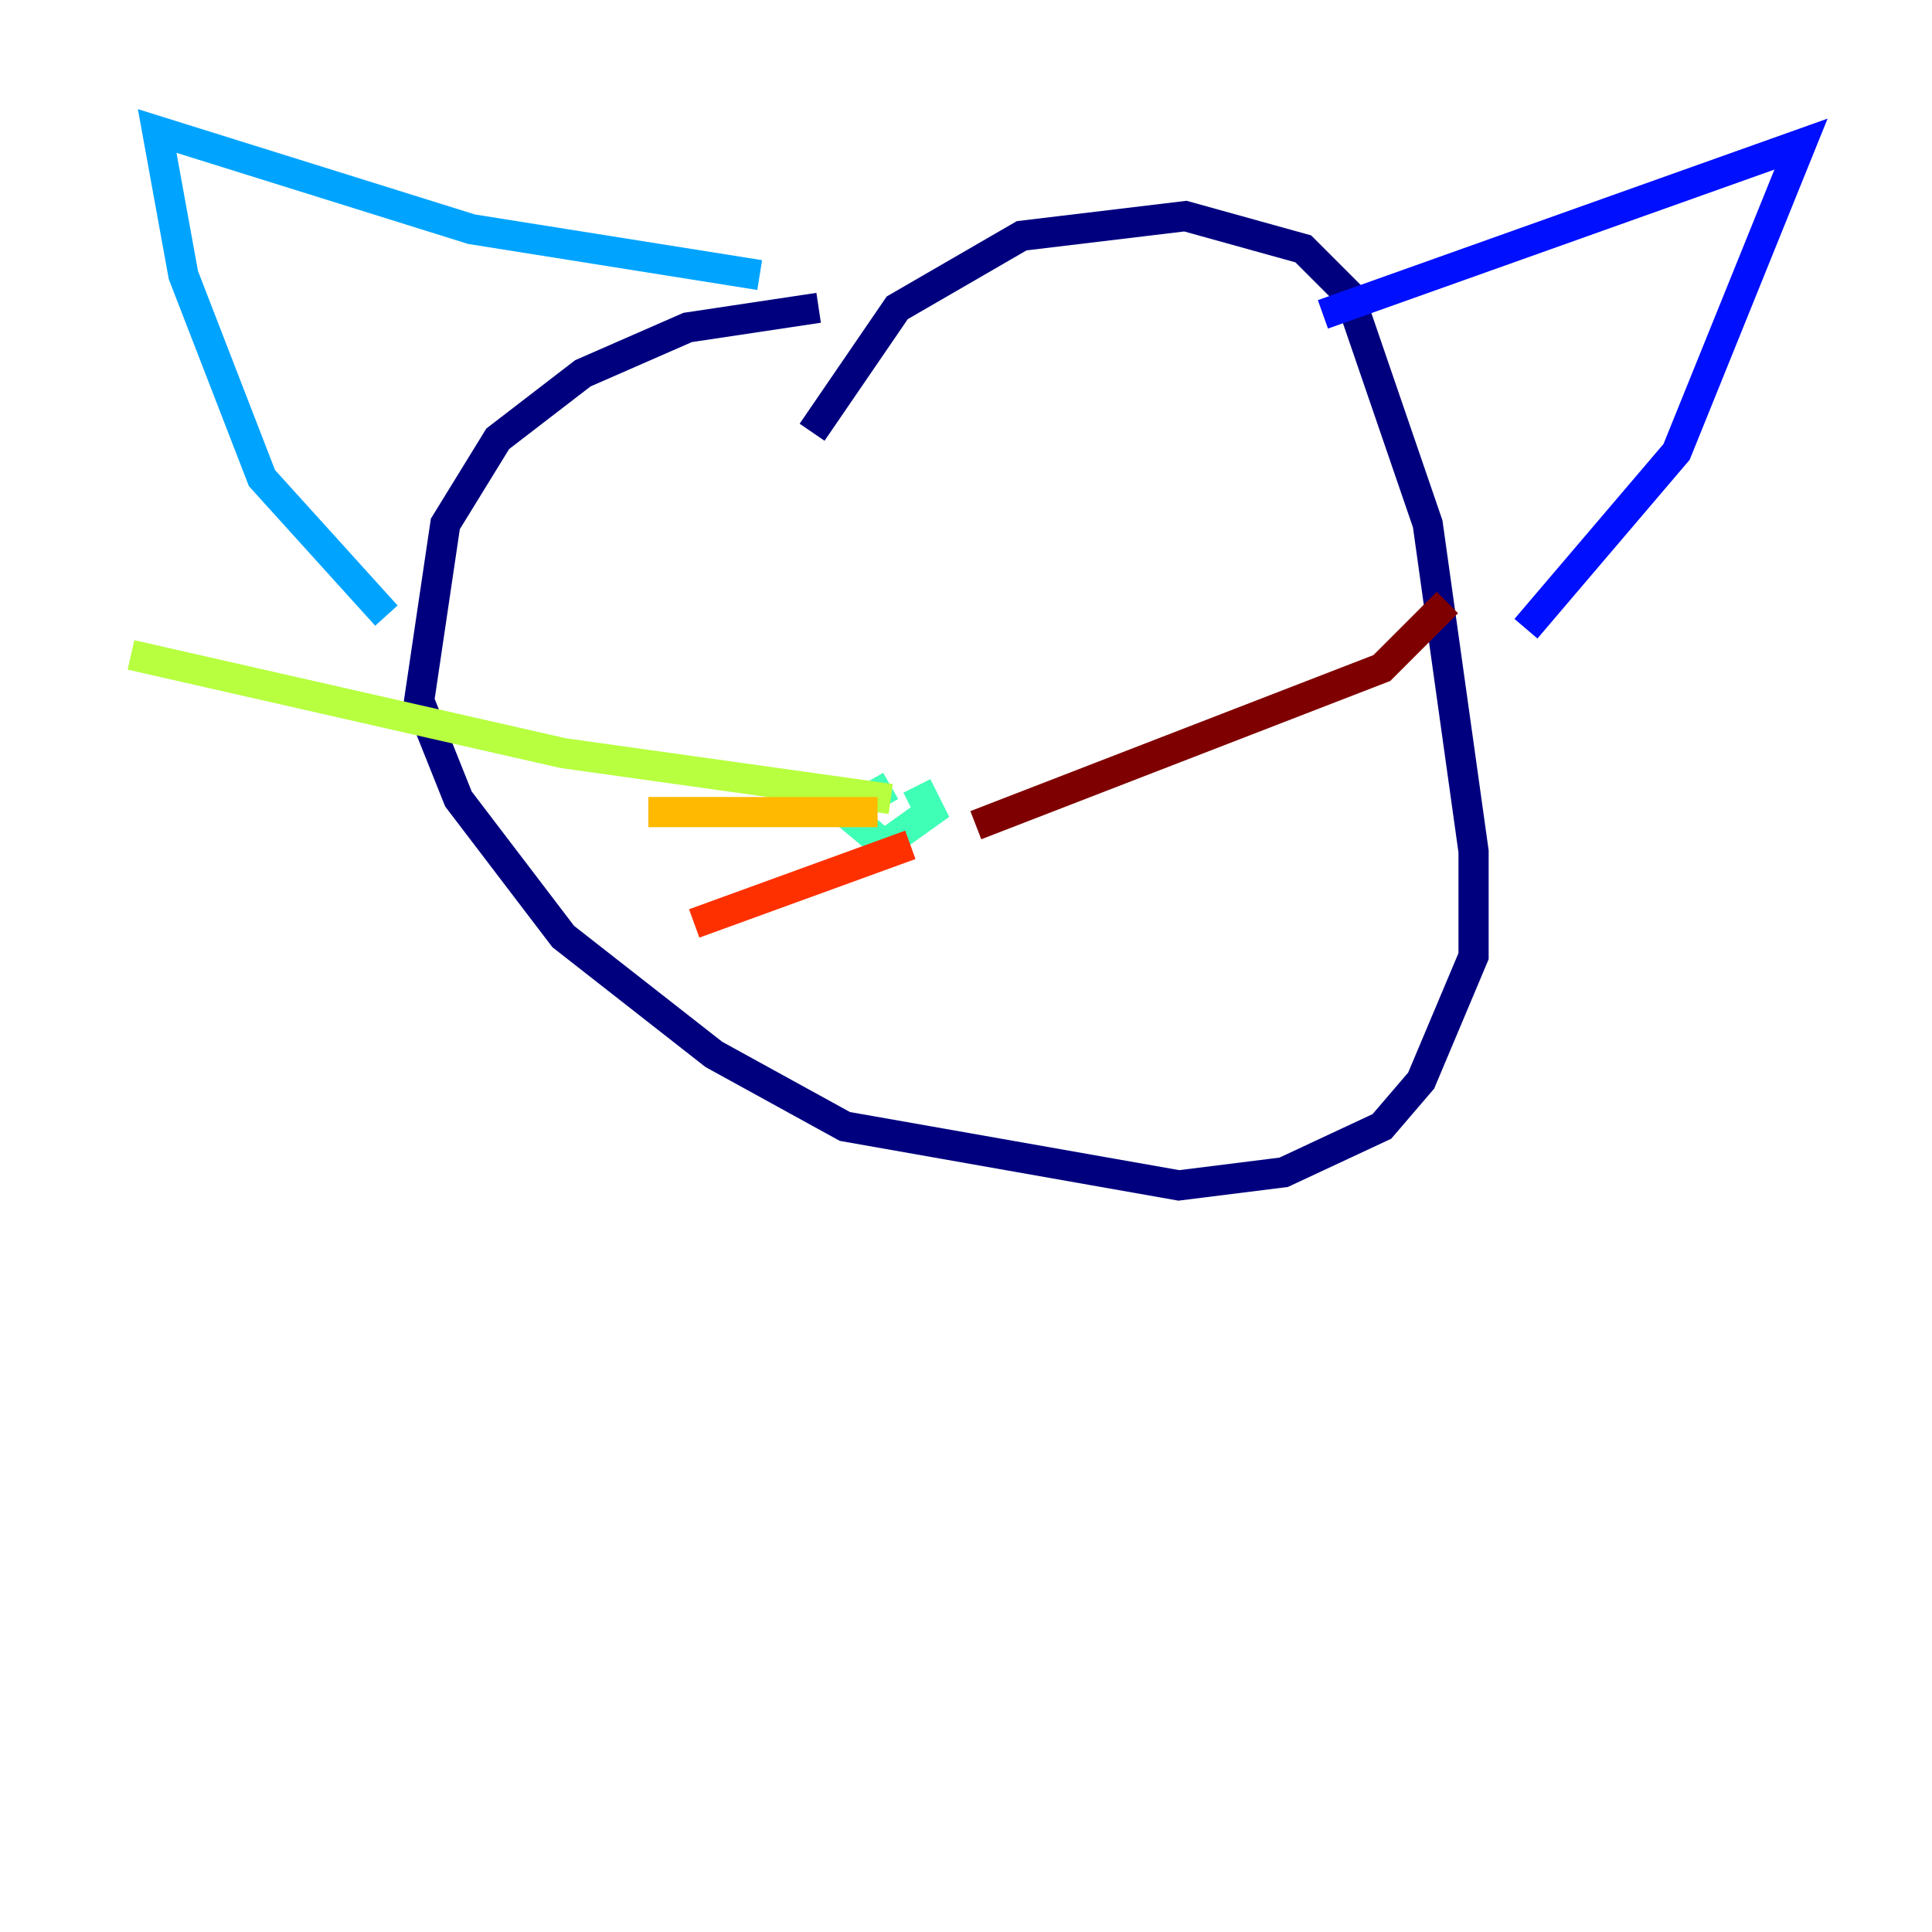 <?xml version="1.0" encoding="utf-8" ?>
<svg baseProfile="tiny" height="128" version="1.2" viewBox="0,0,128,128" width="128" xmlns="http://www.w3.org/2000/svg" xmlns:ev="http://www.w3.org/2001/xml-events" xmlns:xlink="http://www.w3.org/1999/xlink"><defs /><polyline fill="none" points="54.237,20.393 45.559,21.695 38.617,24.732 32.976,29.071 29.505,34.712 27.77,46.427 30.373,52.936 37.315,62.047 47.295,69.858 55.973,74.63 78.102,78.536 85.044,77.668 91.552,74.63 94.156,71.593 97.627,63.349 97.627,56.407 94.59,34.712 89.383,19.525 86.346,16.488 78.536,14.319 67.688,15.62 59.444,20.393 53.803,28.637" stroke="#00007f" stroke-width="2" /><polyline fill="none" points="87.647,20.827 119.322,9.546 111.078,29.939 101.098,41.654" stroke="#0010ff" stroke-width="2" /><polyline fill="none" points="50.332,18.224 31.241,15.186 10.414,8.678 12.149,18.224 17.356,31.675 25.6,40.786" stroke="#00a4ff" stroke-width="2" /><polyline fill="none" points="59.01,52.068 55.973,53.803 58.576,55.973 61.614,53.803 60.746,52.068" stroke="#3fffb7" stroke-width="2" /><polyline fill="none" points="59.01,52.936 37.315,49.898 8.678,43.39" stroke="#b7ff3f" stroke-width="2" /><polyline fill="none" points="58.142,53.803 42.956,53.803" stroke="#ffb900" stroke-width="2" /><polyline fill="none" points="60.312,55.973 45.993,61.18" stroke="#ff3000" stroke-width="2" /><polyline fill="none" points="64.651,54.671 91.552,44.258 95.891,39.919" stroke="#7f0000" stroke-width="2" /></svg>